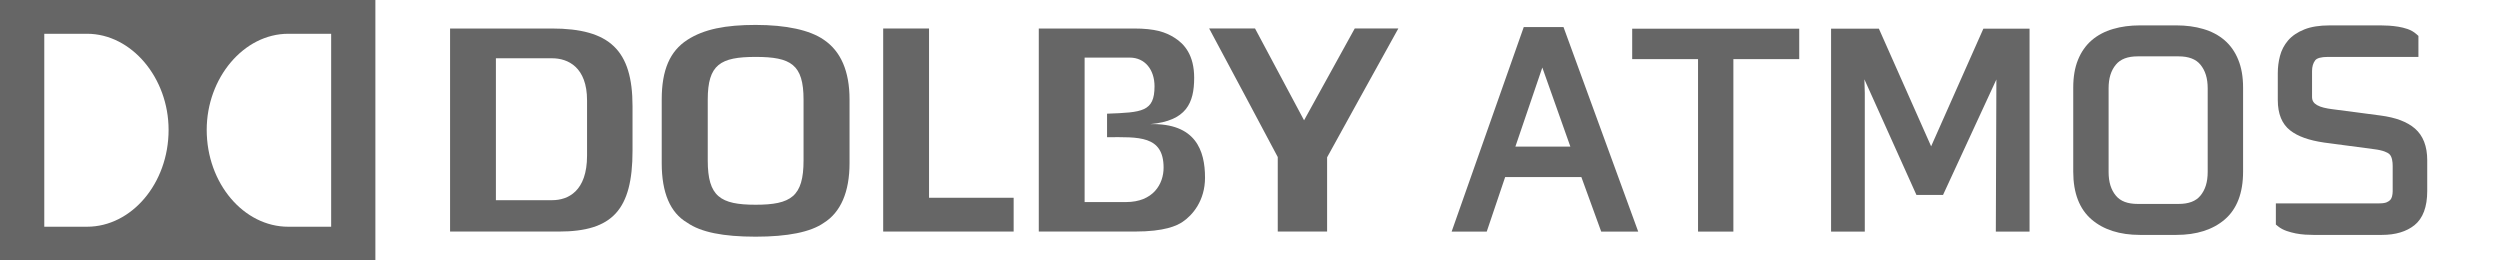 <?xml version="1.0" encoding="UTF-8" standalone="no"?>
<!-- Created with Inkscape (http://www.inkscape.org/) -->

<svg
   width="1000"
   height="104.198"
   viewBox="0 0 1000 104.198"
   id="svg14215"
   version="1.1"
   inkscape:version="1.3.2 (091e20e, 2023-11-25, custom)"
   sodipodi:docname="Dolby_Atmos.svg"
   xmlns:inkscape="http://www.inkscape.org/namespaces/inkscape"
   xmlns:sodipodi="http://sodipodi.sourceforge.net/DTD/sodipodi-0.dtd"
   xmlns="http://www.w3.org/2000/svg"
   xmlns:svg="http://www.w3.org/2000/svg"
   xmlns:rdf="http://www.w3.org/1999/02/22-rdf-syntax-ns#"
   xmlns:cc="http://creativecommons.org/ns#"
   xmlns:dc="http://purl.org/dc/elements/1.1/">
  <defs
     id="defs14217">
    <clipPath
       id="clipPath10287"
       clipPathUnits="userSpaceOnUse">
      <path
         inkscape:connector-curvature="0"
         id="path10289"
         d="m 114.525,208.369 97.95,0 0,30.823 -97.95,0 0,-30.823 z" />
    </clipPath>
    <clipPath
       id="clipPath10299"
       clipPathUnits="userSpaceOnUse">
      <path
         inkscape:connector-curvature="0"
         id="path10301"
         d="M 0,0 612,0 612,792 0,792 0,0 Z" />
    </clipPath>
    <clipPath
       id="clipPath10311"
       clipPathUnits="userSpaceOnUse">
      <path
         inkscape:connector-curvature="0"
         id="path10313"
         d="m 135.573,120.369 55.853,0 0,46.57 -55.853,0 0,-46.57 z" />
    </clipPath>
    <clipPath
       id="clipPath10329"
       clipPathUnits="userSpaceOnUse">
      <path
         inkscape:connector-curvature="0"
         id="path10331"
         d="M 0,0 612,0 612,792 0,792 0,0 Z" />
    </clipPath>
    <clipPath
       id="clipPath10431"
       clipPathUnits="userSpaceOnUse">
      <path
         inkscape:connector-curvature="0"
         id="path10433"
         d="m 420.593,725.219 55.814,0 0,30.649 -55.814,0 0,-30.649 z" />
    </clipPath>
    <clipPath
       id="clipPath10443"
       clipPathUnits="userSpaceOnUse">
      <path
         inkscape:connector-curvature="0"
         id="path10445"
         d="M 0,0 612,0 612,792 0,792 0,0 Z" />
    </clipPath>
    <clipPath
       id="clipPath10471"
       clipPathUnits="userSpaceOnUse">
      <path
         inkscape:connector-curvature="0"
         id="path10473"
         d="m 415.725,653.219 65.549,0 0,33.075 -65.549,0 0,-33.075 z" />
    </clipPath>
    <clipPath
       id="clipPath10571"
       clipPathUnits="userSpaceOnUse">
      <path
         inkscape:connector-curvature="0"
         id="path10573"
         d="M 0,0 612,0 612,792 0,792 0,0 Z" />
    </clipPath>
    <clipPath
       id="clipPath10579"
       clipPathUnits="userSpaceOnUse">
      <path
         inkscape:connector-curvature="0"
         id="path10581"
         d="m 423.26,569.219 54.72,0 0,51.647 -54.72,0 0,-51.647 z" />
    </clipPath>
    <clipPath
       id="clipPath10845"
       clipPathUnits="userSpaceOnUse">
      <path
         inkscape:connector-curvature="0"
         id="path10847"
         d="m 429.056,289.153 38.888,0 0,52.97 -38.888,0 0,-52.97 z" />
    </clipPath>
    <clipPath
       id="clipPath10887"
       clipPathUnits="userSpaceOnUse">
      <path
         inkscape:connector-curvature="0"
         id="path10889"
         d="m 405.12,224.273 92.245,0 0,36.049 -92.245,0 0,-36.049 z" />
    </clipPath>
    <clipPath
       id="clipPath11053"
       clipPathUnits="userSpaceOnUse">
      <path
         inkscape:connector-curvature="0"
         id="path11055"
         d="M 0,0 612,0 612,792 0,792 0,0 Z" />
    </clipPath>
  </defs>
  <sodipodi:namedview
     id="base"
     pagecolor="#ffffff"
     bordercolor="#666666"
     borderopacity="1.0"
     inkscape:pageopacity="0.0"
     inkscape:pageshadow="2"
     inkscape:zoom="0.7"
     inkscape:cx="480"
     inkscape:cy="119.28571"
     inkscape:document-units="px"
     inkscape:current-layer="g15519"
     showgrid="false"
     units="px"
     inkscape:window-width="1920"
     inkscape:window-height="1009"
     inkscape:window-x="-8"
     inkscape:window-y="-8"
     inkscape:window-maximized="1"
     inkscape:showpageshadow="2"
     inkscape:pagecheckerboard="0"
     inkscape:deskcolor="#d1d1d1" />
  <g
     inkscape:label="Layer 1"
     inkscape:groupmode="layer"
     id="layer1"
     transform="translate(0,-948.164)">
    <g
       id="g15519"
       transform="translate(0,56.015)"
       style="fill:#666666">
      <g
         style="fill:#666666"
         transform="matrix(8.869,0,0,-8.869,-950.028,1409.802)"
         id="g9101" />
      <path
         inkscape:connector-curvature="0"
         id="path10397"
         style="fill:#666666;fill-opacity:1;fill-rule:nonzero;stroke:none"
         d="m 616.928,919.159 11.219,31.634 -21.994,0 10.775,-31.634 z m -7.423,-16.194 -28.85,81.822 14.039,0 7.37,-21.817 30.482,0 7.937,21.817 14.802,0 -29.887,-81.822 -15.893,0 z" />
      <path
         inkscape:connector-curvature="0"
         id="path10399"
         style="fill:#666666;fill-opacity:1;fill-rule:nonzero;stroke:none"
         d="m 652.873,915.796 26.34,0 0,68.989 14.137,0 0,-68.989 26.34,0 0,-12.168 -66.816,0 0,12.168 z" />
      <path
         inkscape:connector-curvature="0"
         id="path10401"
         style="fill:#666666;fill-opacity:1;fill-rule:nonzero;stroke:none"
         d="m 772.453,950.683 -20.895,-47.057 -19.13,0 0,81.157 13.489,0 0,-55.42 -0.16,-5.481 20.815,46.241 10.642,0 21.338,-46.179 -0.222,60.839 13.489,0 0,-81.157 -18.473,0 -20.895,47.057 z" />
      <path
         inkscape:connector-curvature="0"
         id="path10403"
         style="fill:#666666;fill-opacity:1;fill-rule:nonzero;stroke:none"
         d="m 871.414,973.721 -16.309,0 c -4.053,0 -6.918,-1.082 -8.745,-3.299 -1.969,-2.368 -2.918,-5.463 -2.918,-9.463 l 0,-33.497 c 0,-4.009 0.949,-7.095 2.918,-9.463 1.827,-2.217 4.692,-3.308 8.745,-3.308 l 16.309,0 c 4.044,0 6.918,1.091 8.744,3.308 1.96,2.368 2.918,5.463 2.918,9.463 l 0,33.497 c 0,3.991 -0.958,7.095 -2.918,9.463 -1.827,2.217 -4.7,3.299 -8.744,3.299 m 18.402,-65.486 c -2.359,-2.022 -5.232,-3.547 -8.558,-4.505 -3.219,-0.949 -6.82,-1.428 -10.722,-1.428 l -14.545,0 c -3.902,0 -7.512,0.479 -10.722,1.428 -3.317,0.958 -6.199,2.474 -8.567,4.505 -2.395,2.066 -4.257,4.727 -5.525,7.893 -1.25,3.095 -1.88,6.802 -1.88,10.997 l 0,33.719 c 0,8.514 2.483,14.944 7.361,19.112 4.762,4.088 11.272,6.155 19.334,6.155 l 14.545,0 c 8.053,0 14.571,-2.066 19.343,-6.155 4.878,-4.177 7.352,-10.598 7.352,-19.112 l 0,-33.719 c 0,-4.204 -0.639,-7.911 -1.898,-10.997 -1.268,-3.184 -3.131,-5.836 -5.516,-7.893" />
      <path
         inkscape:connector-curvature="0"
         id="path10405"
         style="fill:#666666;fill-opacity:1;fill-rule:nonzero;stroke:none"
         d="m 952.241,938.358 -19.334,-2.536 c -1.144,-0.133 -2.279,-0.337 -3.406,-0.612 -0.993,-0.231 -1.88,-0.568 -2.687,-1.02 -0.656,-0.372 -1.144,-0.807 -1.508,-1.366 -0.319,-0.488 -0.488,-1.144 -0.488,-1.951 l 0,-10.243 c 0,-1.818 0.417,-3.246 1.277,-4.363 0.647,-0.869 2.421,-1.348 4.984,-1.348 l 36.291,0 0,-8.407 -0.816,-0.718 c -0.984,-0.878 -2.173,-1.57 -3.539,-2.04 -1.206,-0.399 -2.439,-0.718 -3.716,-0.922 -1.215,-0.195 -2.448,-0.337 -3.707,-0.417 -1.242,-0.071 -2.315,-0.106 -3.237,-0.106 l -20.495,0 c -4.053,0 -7.459,0.541 -10.101,1.605 -2.749,1.091 -4.949,2.581 -6.536,4.425 -1.561,1.836 -2.661,3.947 -3.246,6.261 -0.568,2.173 -0.86,4.452 -0.86,6.793 l 0,10.802 c 0,5.472 1.658,9.552 4.966,12.123 3.06,2.395 7.494,3.973 13.578,4.86 l 19.954,2.643 c 3.751,0.461 5.401,1.33 6.119,1.969 1.109,1.002 1.339,3.131 1.339,4.745 l 0,10.137 c 0,0.674 -0.089,1.366 -0.257,2.049 -0.142,0.532 -0.355,0.967 -0.665,1.348 -0.31,0.364 -0.78,0.692 -1.446,0.984 -0.452,0.195 -1.321,0.443 -2.9,0.443 l -41.461,0 0,8.47 0.905,0.736 c 0.949,0.763 2.102,1.384 3.441,1.845 1.171,0.399 2.386,0.727 3.654,0.976 1.233,0.231 2.492,0.399 3.769,0.479 1.233,0.071 2.324,0.106 3.237,0.106 l 27.44,0 c 5.401,0 9.773,-1.313 13.001,-3.893 3.379,-2.723 5.099,-7.317 5.099,-13.649 l 0,-12.345 c 0,-5.561 -1.65,-9.818 -4.913,-12.656 -3.122,-2.687 -7.618,-4.399 -13.738,-5.206" />
      <path
         inkscape:connector-curvature="0"
         id="path10407"
         style="fill:#666666;fill-opacity:1;fill-rule:nonzero;stroke:none"
         d="m 559.334,903.536 -17.436,0 -20.274,36.734 -19.617,-36.734 -18.349,0 c 3.414,6.235 27.44,51.429 27.44,51.429 l 0,29.79 19.742,0 c 0.018,-4.035 0,-29.675 0,-29.675 0,0 24.956,-45.283 28.495,-51.545" />
      <path
         inkscape:connector-curvature="0"
         id="path10409"
         style="fill:#666666;fill-opacity:1;fill-rule:nonzero;stroke:none"
         d="m 17.711,905.656 17.108,0 c 17.773,0 32.619,17.631 32.619,38.446 0,21.409 -14.846,38.738 -32.619,38.738 l -17.108,0 0,-77.184 z m 97.591,0 17.161,0 0,77.184 -17.161,0 c -17.791,0 -32.619,-17.329 -32.619,-38.738 0,-20.815 14.828,-38.446 32.619,-38.446 M 3.8172001e-6,996.347 l 150.155,0 0,-104.198 -150.155,0 0,104.198 z" />
      <path
         inkscape:connector-curvature="0"
         id="path10411"
         style="fill:#666666;fill-opacity:1;fill-rule:nonzero;stroke:none"
         d="m 321.421,956.341 c 0,14.412 -5.029,17.702 -19.165,17.702 -14.128,0 -19.156,-3.29 -19.156,-17.702 l 0,-24.336 c 0,-14.057 5.029,-17.09 19.156,-17.09 14.137,0 19.165,3.033 19.165,17.09 l 0,24.336 z m 8.115,-48.281 c -5.596,-3.884 -15.032,-5.942 -27.28,-5.942 -11.955,0 -20.646,1.667 -27.315,5.977 -6.962,4.496 -10.252,12.026 -10.252,23.803 l 0,25.577 c 0,11.795 3.414,19.768 10.172,23.733 5.472,3.822 14.385,5.614 27.395,5.614 12.842,0 21.994,-1.845 27.244,-5.516 6.785,-4.204 10.314,-12.416 10.314,-23.83 l 0,-25.577 c 0,-11.21 -3.45,-19.227 -10.279,-23.839" />
      <path
         inkscape:connector-curvature="0"
         id="path10413"
         style="fill:#666666;fill-opacity:1;fill-rule:nonzero;stroke:none"
         d="m 234.82,954.412 c 0,14.243 -7.6,17.808 -13.959,17.808 l -22.5,0 0,-56.759 22.5,0 c 6.359,0 13.959,3.583 13.959,16.824 l 0,22.127 z m -14.101,-50.862 -40.689,0 0,81.219 43.536,0 c 21.453,0 29.444,-8.736 29.444,-32.3 l 0,-17.861 c 0,-22.349 -9.064,-31.058 -32.291,-31.058" />
      <path
         inkscape:connector-curvature="0"
         id="path10415"
         style="fill:#666666;fill-opacity:1;fill-rule:nonzero;stroke:none"
         d="m 371.616,903.549 -18.34,0 0,81.219 52.183,0 0,-13.516 -33.843,0 0,-67.703 z" />
      <path
         inkscape:connector-curvature="0"
         id="path10421"
         style="fill:#666666;fill-opacity:1;fill-rule:nonzero;stroke:none"
         d="m 450.413,972.974 -16.567,0 0,-0.08 0,-57.655 0,-0.053 18.048,0 c 6.093,0 9.915,4.851 9.915,11.485 0,10.19 -4.94,10.438 -18.988,10.953 l 0,9.41 c 12.531,-0.053 22.615,-0.798 22.615,12.194 0,6.536 -4.168,13.746 -15.024,13.746 m 9.711,-31.173 c 14.412,-1.321 17.542,-8.39 17.542,-18.544 0,-8.94 -3.787,-13.489 -7.929,-16.052 -3.477,-2.182 -7.6,-3.654 -16.23,-3.654 l -37.993,0 0,81.219 38.499,0 c 11.822,0 16.744,-2.324 19.041,-3.884 3.911,-2.616 8.957,-8.425 8.957,-17.666 0,-10.926 -3.778,-21.843 -21.888,-21.418" />
      <g
         style="fill:#666666"
         transform="matrix(8.869,0,0,-8.869,-950.028,1409.802)"
         id="g10567">
        <g
           style="fill:#666666"
           clip-path="url(#clipPath10571)"
           id="g10569" />
      </g>
    </g>
  </g>
</svg>
